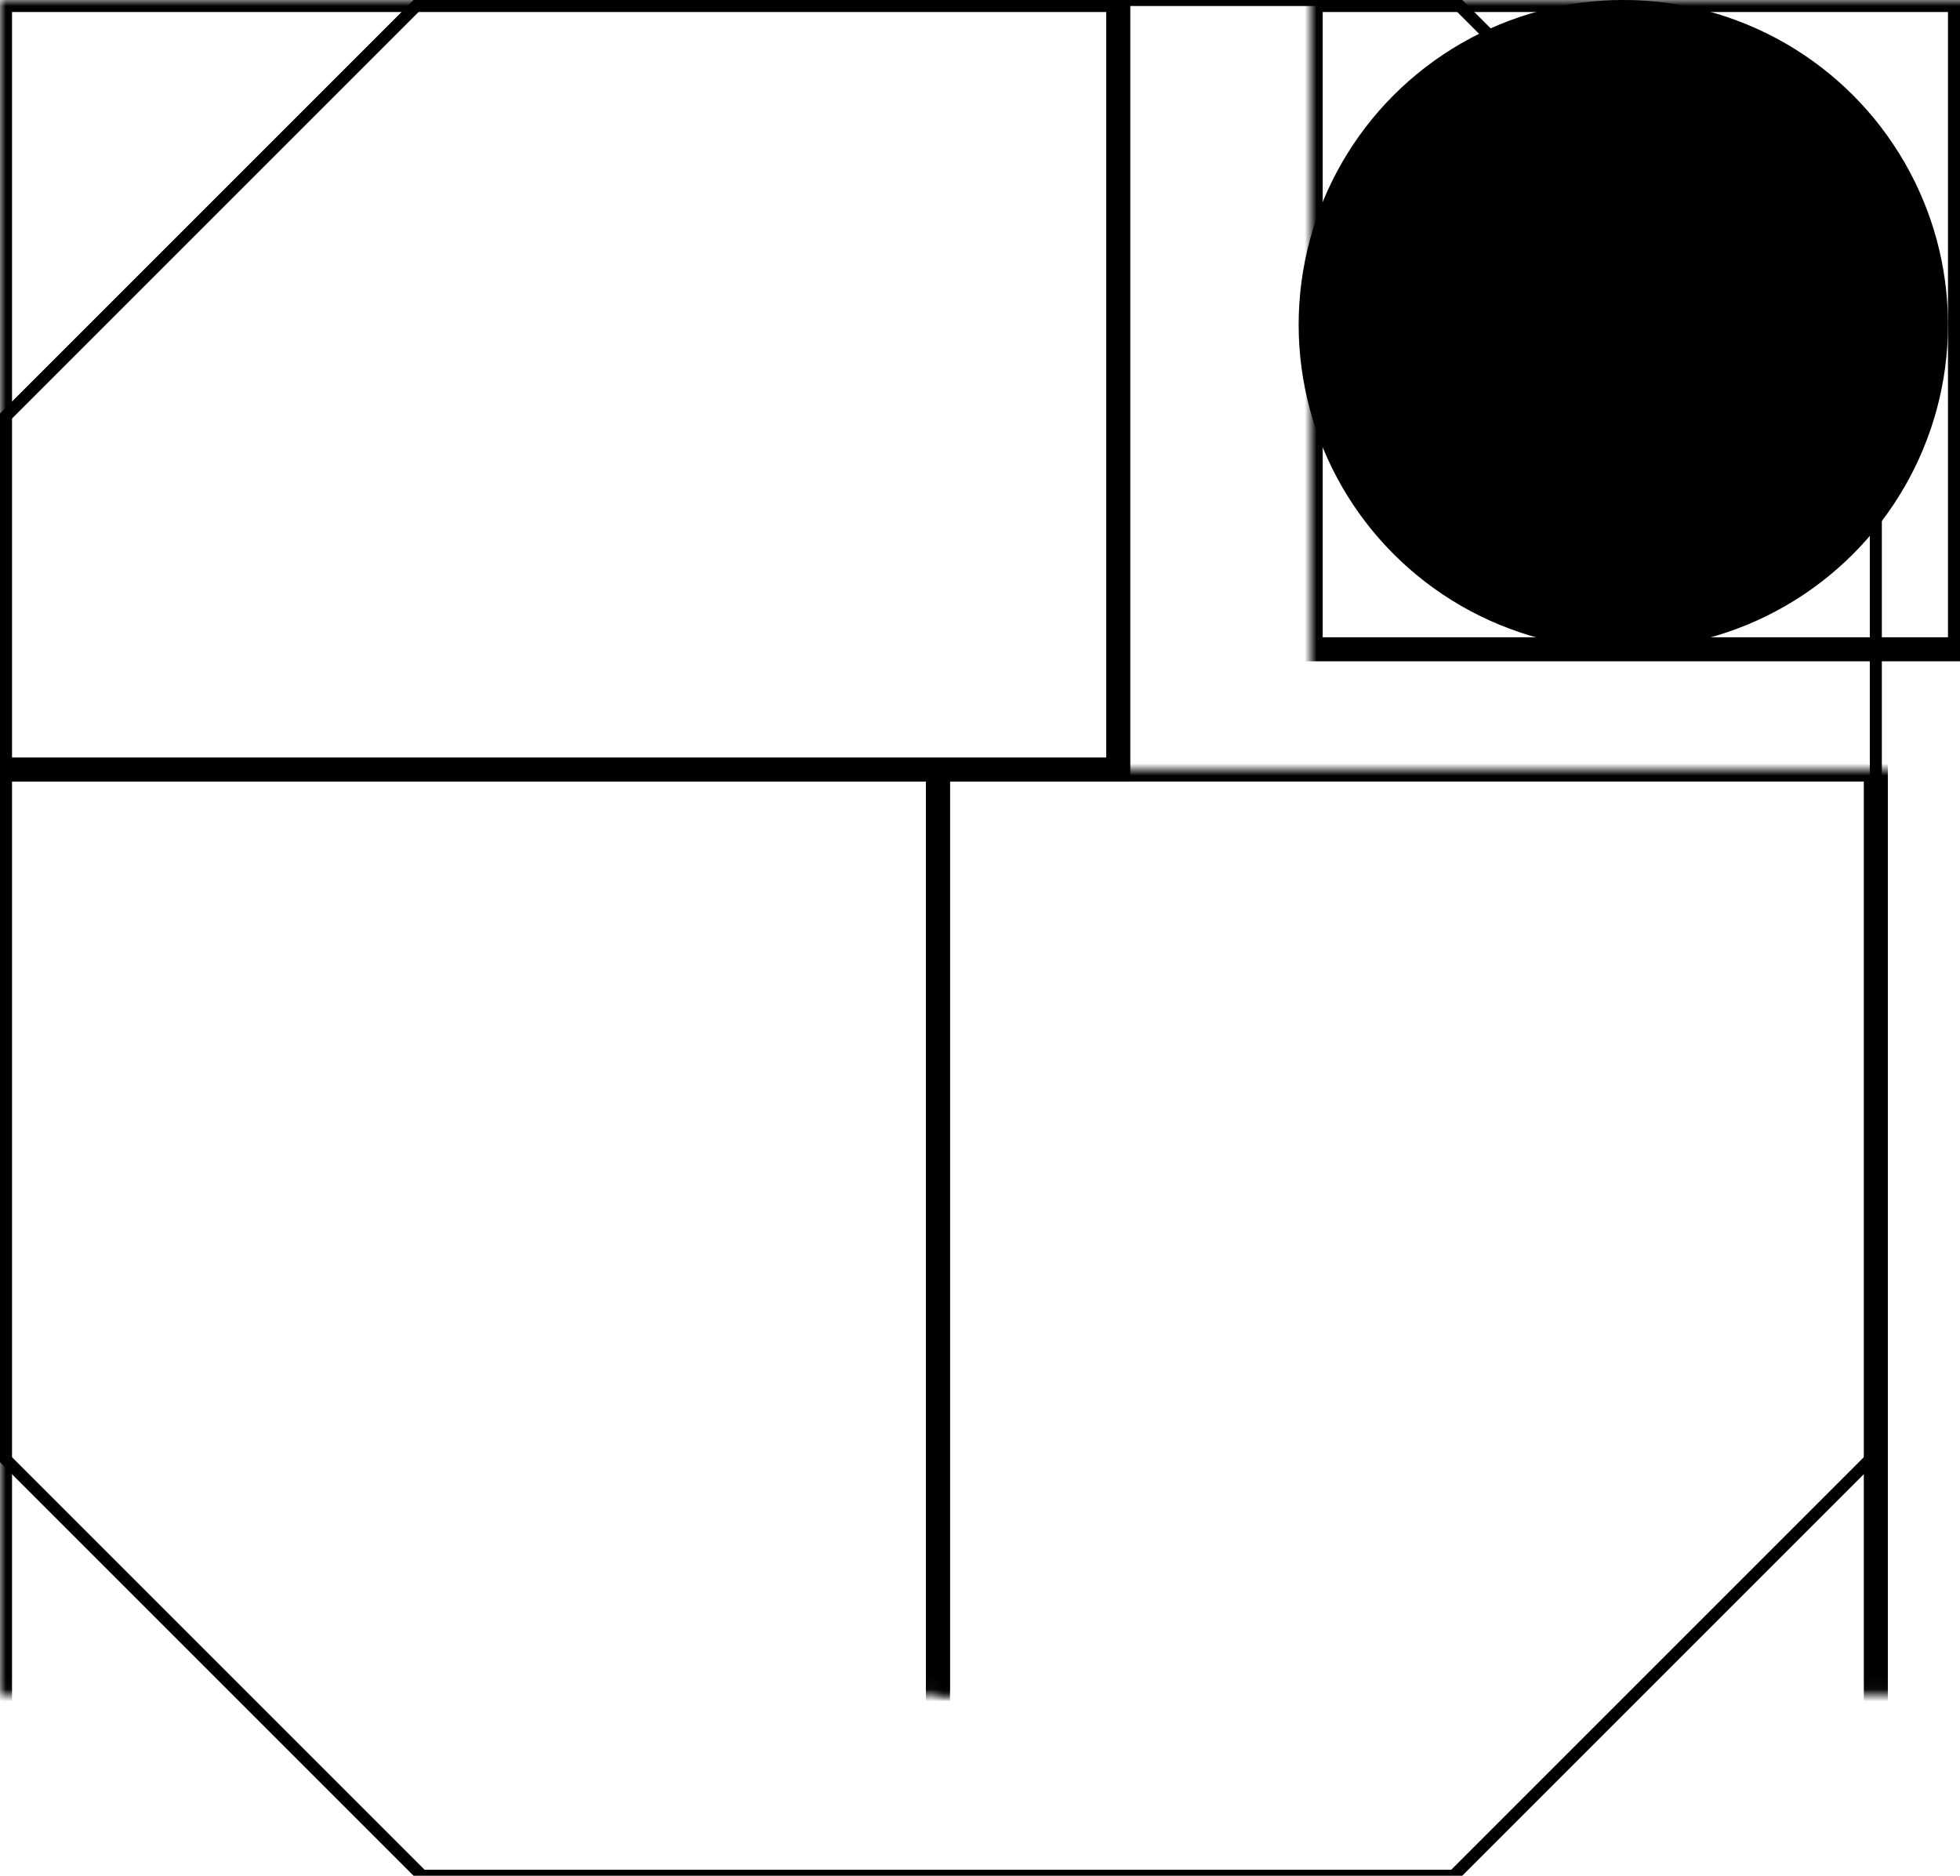 <svg width="163" height="156" xmlns="http://www.w3.org/2000/svg" xmlns:xlink="http://www.w3.org/1999/xlink">
  <defs>
    <mask id="instinct2s-4fieldsb-3-mask">
      <rect width="100%" height="100%" fill="black"/>
<path d="M 35.1, 0 L 120.9, 0 L 156, 35.1 L 156, 120.9 L 120.9, 156 L 35.1, 156 L 0, 120.9 L 0, 35.1 L 35.1, 0 " style="fill:white"/><circle cx="135.0" cy="27.0" r="27.0" style="fill:black"/>    </mask>
  </defs>
  <rect x="0" y="0" width="93" height="64" mask="url(#instinct2s-4fieldsb-3-mask)" style="stroke-width:2;stroke:rgb(0,0,0);fill:none"/>
  <rect x="0" y="64" width="78" height="92" mask="url(#instinct2s-4fieldsb-3-mask)" style="stroke-width:2;stroke:rgb(0,0,0);fill:none"/>
  <rect x="78" y="64" width="78" height="92" mask="url(#instinct2s-4fieldsb-3-mask)" style="stroke-width:2;stroke:rgb(0,0,0);fill:none"/>
  <rect x="109" y="0" width="54" height="54" mask="url(#instinct2s-4fieldsb-3-mask)" style="stroke-width:2;stroke:rgb(0,0,0);fill:none"/>
<path d="M 35.1, 0 L 120.9, 0 L 156, 35.1 L 156, 120.9 L 120.9, 156 L 35.1, 156 L 0, 120.9 L 0, 35.1 L 35.1, 0 " style="stroke-width:1;stroke:rgb(0,0,0);fill:none"/><circle cx="135.0" cy="27.0" r="27.0" style="fill:black"/></svg>
